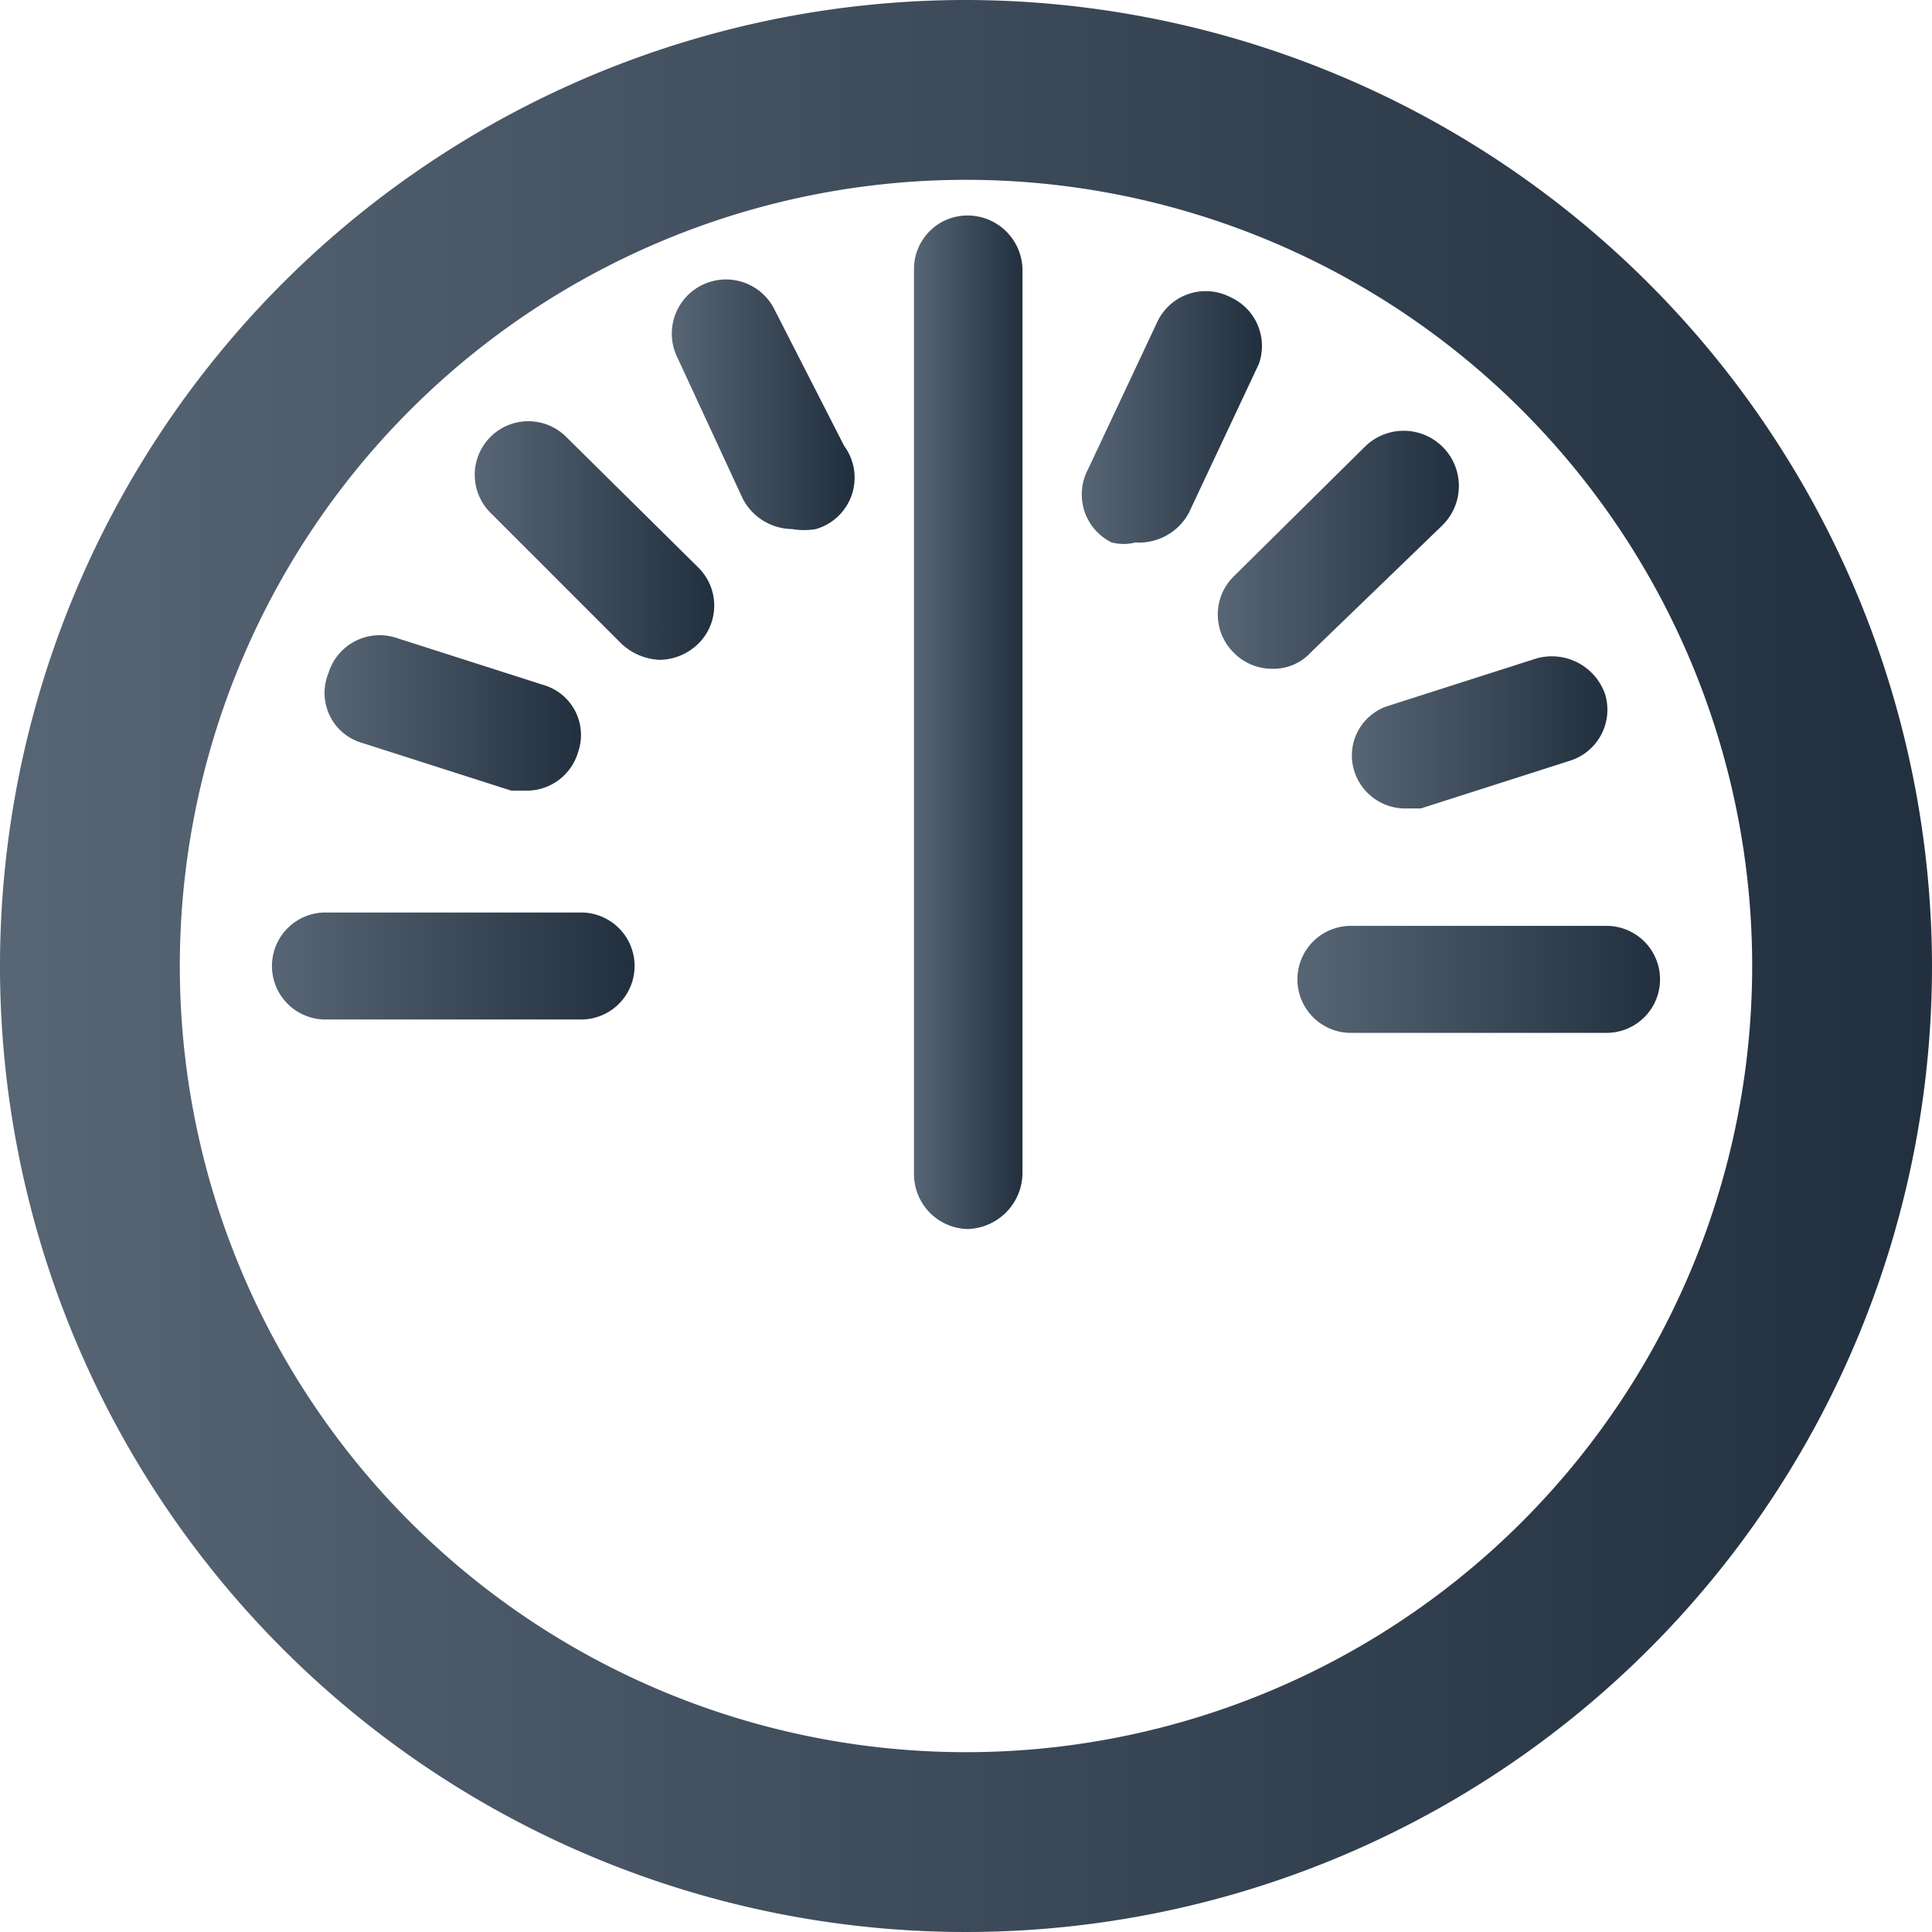 <svg data-name="Capa 1" id="Capa_1" viewBox="0 0 13 13" xmlns="http://www.w3.org/2000/svg"
     xmlns:xlink="http://www.w3.org/1999/xlink">
  <defs>
    <style>.cls-1 {
      fill: url(#linear-gradient);
    }

    .cls-2 {
      fill: url(#linear-gradient-2);
    }

    .cls-3 {
      fill: url(#linear-gradient-3);
    }

    .cls-4 {
      fill: url(#linear-gradient-4);
    }

    .cls-5 {
      fill: url(#linear-gradient-5);
    }

    .cls-6 {
      fill: url(#linear-gradient-6);
    }

    .cls-7 {
      fill: url(#linear-gradient-7);
    }

    .cls-8 {
      fill: url(#linear-gradient-8);
    }

    .cls-9 {
      fill: url(#linear-gradient-9);
    }

    .cls-10 {
      fill: url(#linear-gradient-10);
    }</style>
    <linearGradient gradientUnits="userSpaceOnUse" id="linear-gradient" x2="13" y1="6.5" y2="6.5">
      <stop offset="0" stop-color="#576574"/>
      <stop offset="1" stop-color="#222f3e"/>
    </linearGradient>
    <linearGradient id="linear-gradient-2" x1="6.15" x2="6.88" xlink:href="#linear-gradient" y1="4.86" y2="4.86"/>
    <linearGradient id="linear-gradient-3" x1="3.2" x2="4.8" xlink:href="#linear-gradient" y1="3.64" y2="3.64"/>
    <linearGradient id="linear-gradient-4" x1="1.83" x2="4.27" xlink:href="#linear-gradient" y1="6.5" y2="6.5"/>
    <linearGradient id="linear-gradient-5" x1="2.19" x2="3.91" xlink:href="#linear-gradient" y1="4.82" y2="4.82"/>
    <linearGradient id="linear-gradient-6" x1="4.52" x2="5.72" xlink:href="#linear-gradient" y1="2.72" y2="2.72"/>
    <linearGradient id="linear-gradient-7" x1="8.2" x2="9.81" xlink:href="#linear-gradient" y1="3.73" y2="3.73"/>
    <linearGradient id="linear-gradient-8" x1="8.73" x2="11.17" xlink:href="#linear-gradient" y1="6.59" y2="6.59"/>
    <linearGradient id="linear-gradient-9" x1="9.09" x2="10.81" xlink:href="#linear-gradient" y1="4.92" y2="4.92"/>
    <linearGradient id="linear-gradient-10" x1="7.28" x2="8.48" xlink:href="#linear-gradient" y1="2.81" y2="2.81"/>
  </defs>
  <title>other_13px</title>
  <path class="cls-1"
        d="M6.5,0A6.5,6.5,0,1,0,13,6.5,6.51,6.51,0,0,0,6.5,0Zm0,11.79A5.29,5.29,0,1,1,11.79,6.5,5.29,5.29,0,0,1,6.5,11.79Z"/>
  <path class="cls-2"
        d="M6.51,1.45a.36.36,0,0,0-.36.36V7.9a.37.37,0,0,0,.36.37.38.38,0,0,0,.37-.37V1.81A.37.37,0,0,0,6.51,1.45Z"/>
  <path class="cls-3"
        d="M3.81,2.94a.36.36,0,0,0-.51.51l.88.88a.4.4,0,0,0,.26.11.38.38,0,0,0,.26-.11.36.36,0,0,0,0-.51Z"/>
  <path class="cls-4" d="M3.91,6.14H2.19a.36.36,0,1,0,0,.72H3.91a.36.36,0,0,0,0-.72Z"/>
  <path class="cls-5"
        d="M2.44,5l1,.32.11,0a.36.36,0,0,0,.34-.26.35.35,0,0,0-.23-.45l-1-.32a.36.36,0,0,0-.45.24A.35.35,0,0,0,2.44,5Z"/>
  <path class="cls-6"
        d="M5.21,2.08a.36.36,0,1,0-.65.33L5,3.36a.38.38,0,0,0,.33.2.47.47,0,0,0,.16,0A.36.36,0,0,0,5.68,3Z"/>
  <path class="cls-7"
        d="M9.7,3.54A.36.36,0,1,0,9.19,3l-.89.88a.36.36,0,0,0,0,.51.36.36,0,0,0,.26.11.34.34,0,0,0,.26-.11Z"/>
  <path class="cls-8" d="M10.81,6.23H9.09a.36.36,0,1,0,0,.72h1.72a.36.36,0,0,0,0-.72Z"/>
  <path class="cls-9"
        d="M9.11,5.18a.36.36,0,0,0,.34.26l.11,0,1-.32a.36.36,0,0,0,.24-.45.38.38,0,0,0-.46-.24l-1,.32A.35.35,0,0,0,9.11,5.18Z"/>
  <path class="cls-10"
        d="M8.28,2a.36.36,0,0,0-.49.16l-.47,1a.36.36,0,0,0,.16.49.32.32,0,0,0,.16,0A.38.38,0,0,0,8,3.45l.47-1A.36.36,0,0,0,8.28,2Z"/>
</svg>
